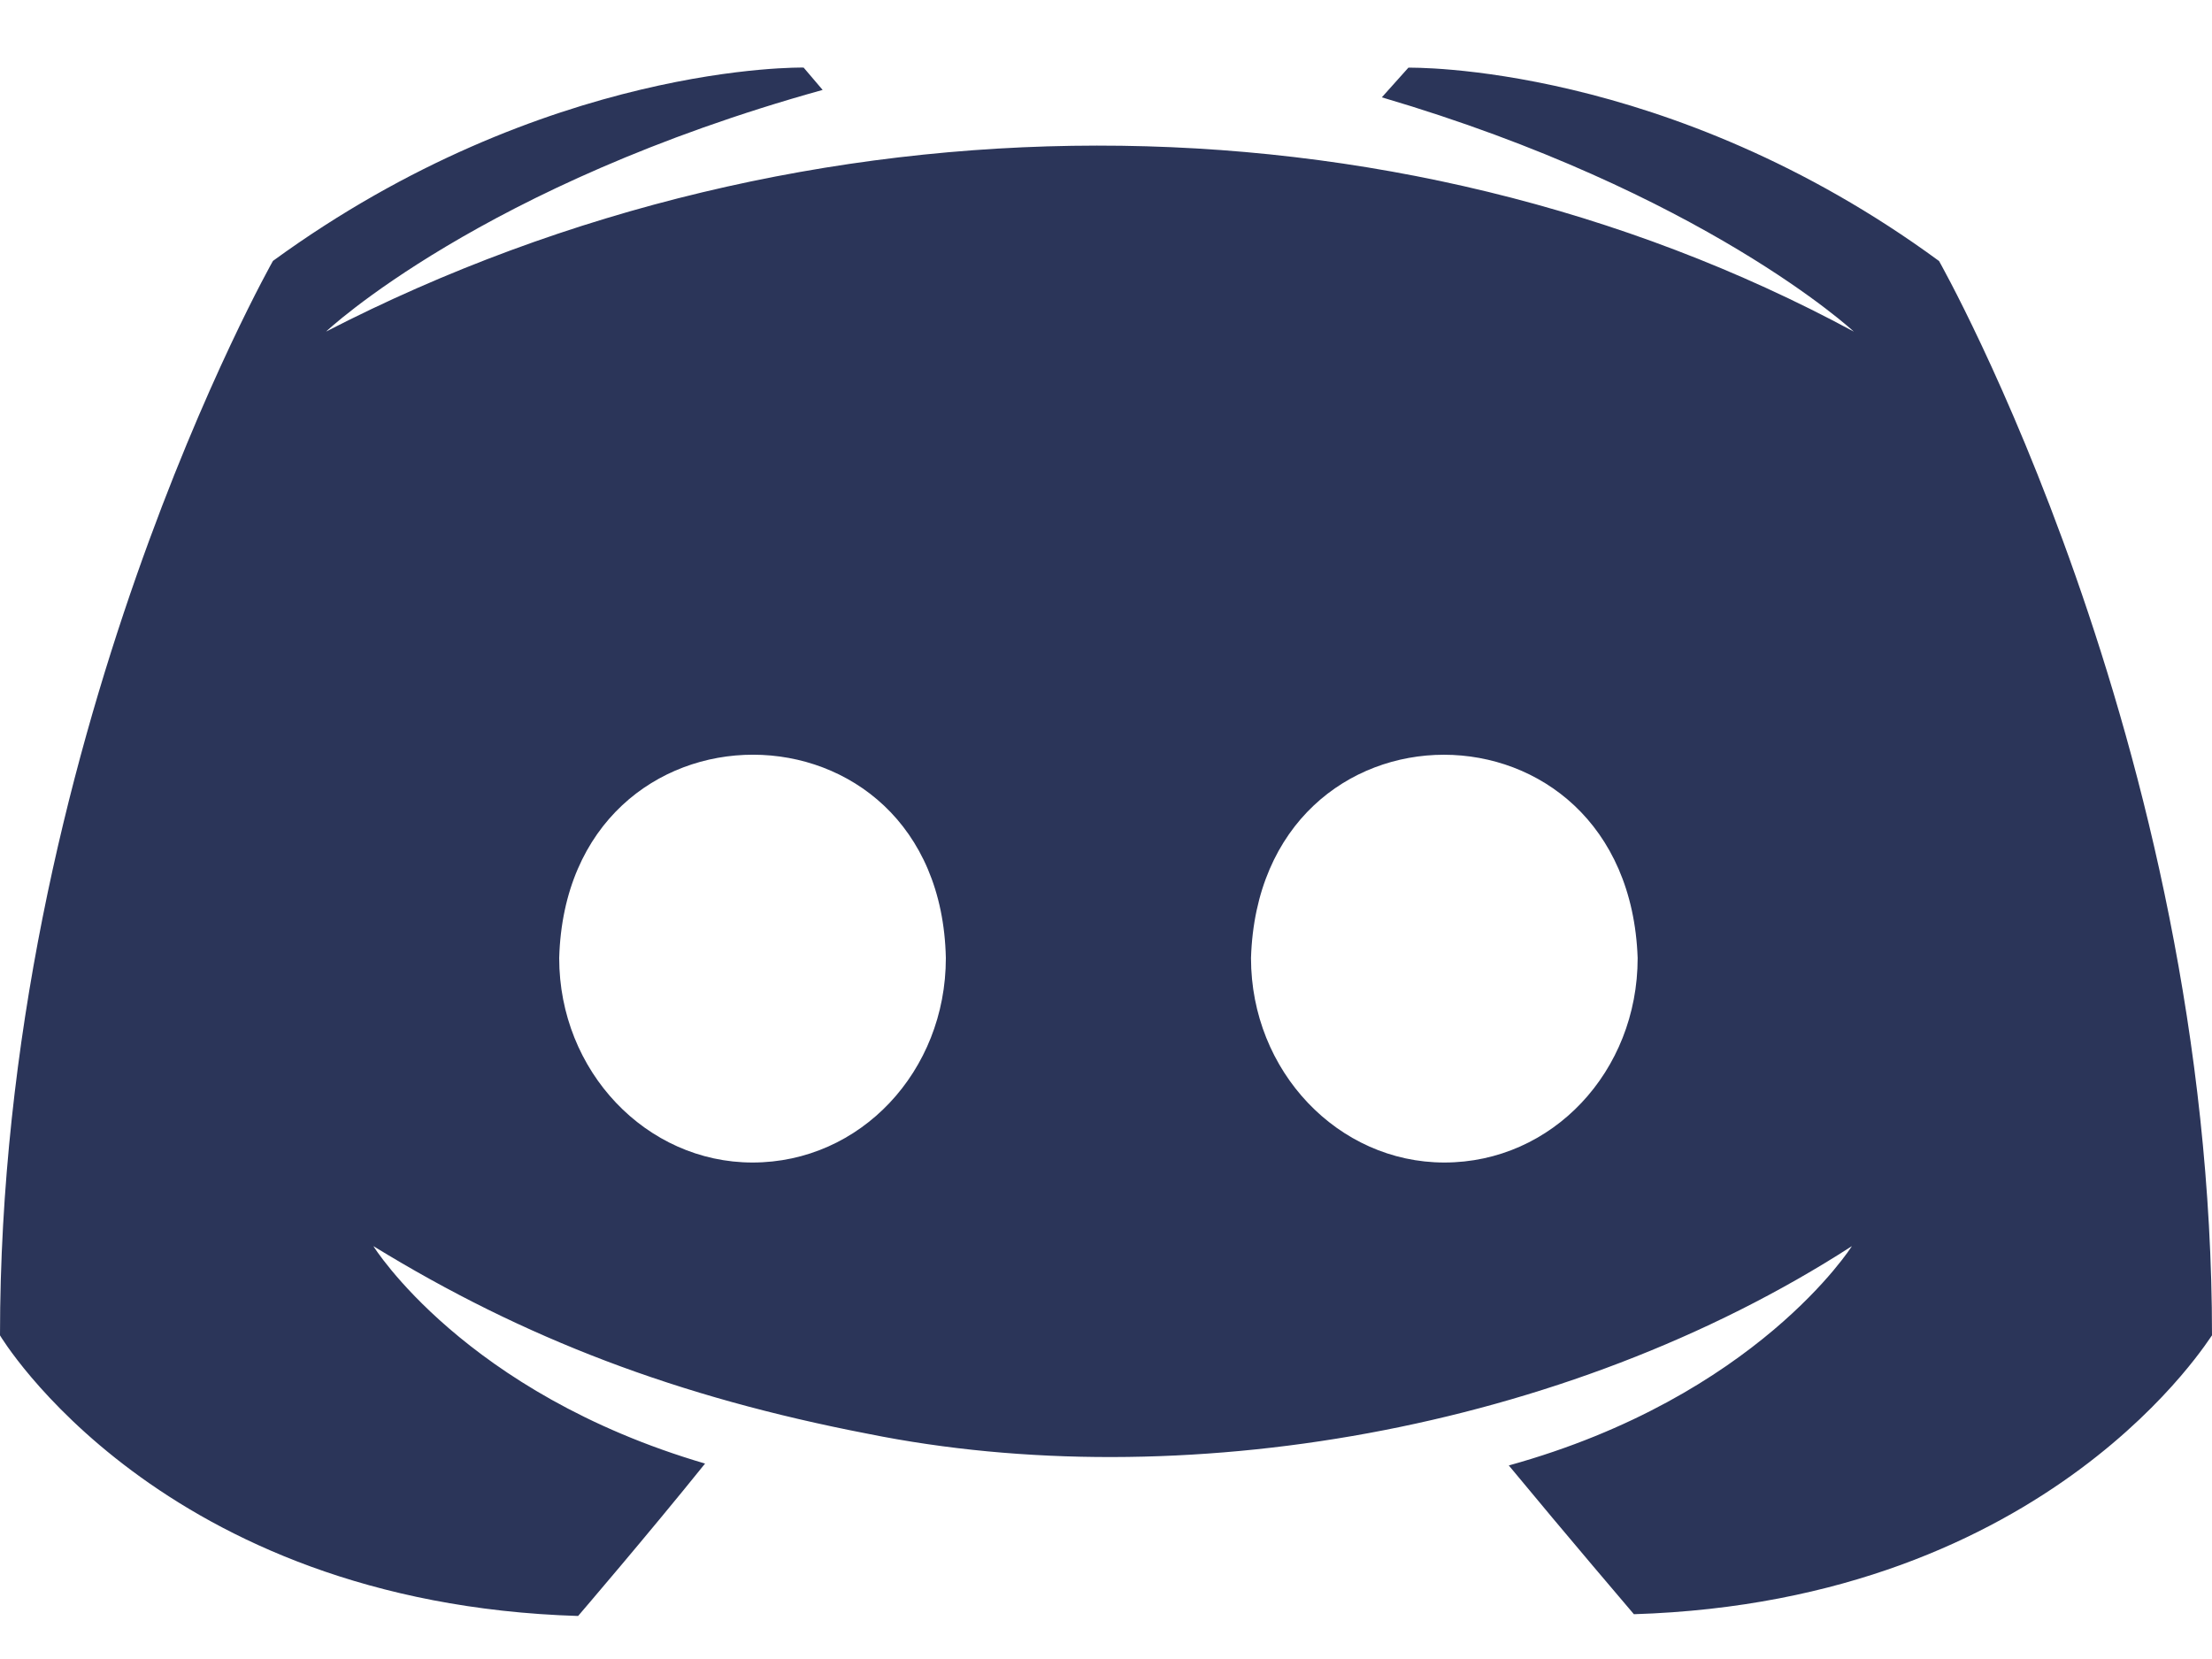 <svg width="20" height="15" viewBox="0 0 20 15" fill="none" xmlns="http://www.w3.org/2000/svg">
<path d="M17.532 2.36C15.081 0.561 12.734 0.612 12.734 0.612L12.494 0.88C15.407 1.738 16.761 2.998 16.761 2.998C12.593 0.748 7.283 0.764 2.948 2.998C2.948 2.998 4.353 1.67 7.438 0.813L7.266 0.611C7.266 0.611 4.936 0.561 2.468 2.359C2.468 2.359 0 6.712 0 12.074C0 12.074 1.44 14.494 5.227 14.611C5.227 14.611 5.861 13.872 6.375 13.233C4.199 12.595 3.376 11.267 3.376 11.267C4.744 12.106 6.126 12.631 7.849 12.964C10.653 13.53 14.14 12.948 16.744 11.267C16.744 11.267 15.887 12.628 13.642 13.25C14.156 13.872 14.773 14.595 14.773 14.595C18.56 14.477 20 12.057 20 12.074C20 6.712 17.532 2.36 17.532 2.36ZM6.804 10.511C5.844 10.511 5.056 9.687 5.056 8.662C5.126 6.207 8.499 6.215 8.552 8.662C8.552 9.687 7.78 10.511 6.804 10.511ZM13.059 10.511C12.099 10.511 11.311 9.687 11.311 8.662C11.388 6.212 14.72 6.211 14.807 8.662C14.807 9.687 14.036 10.511 13.059 10.511Z" fill="#2B3559"/>
</svg>
